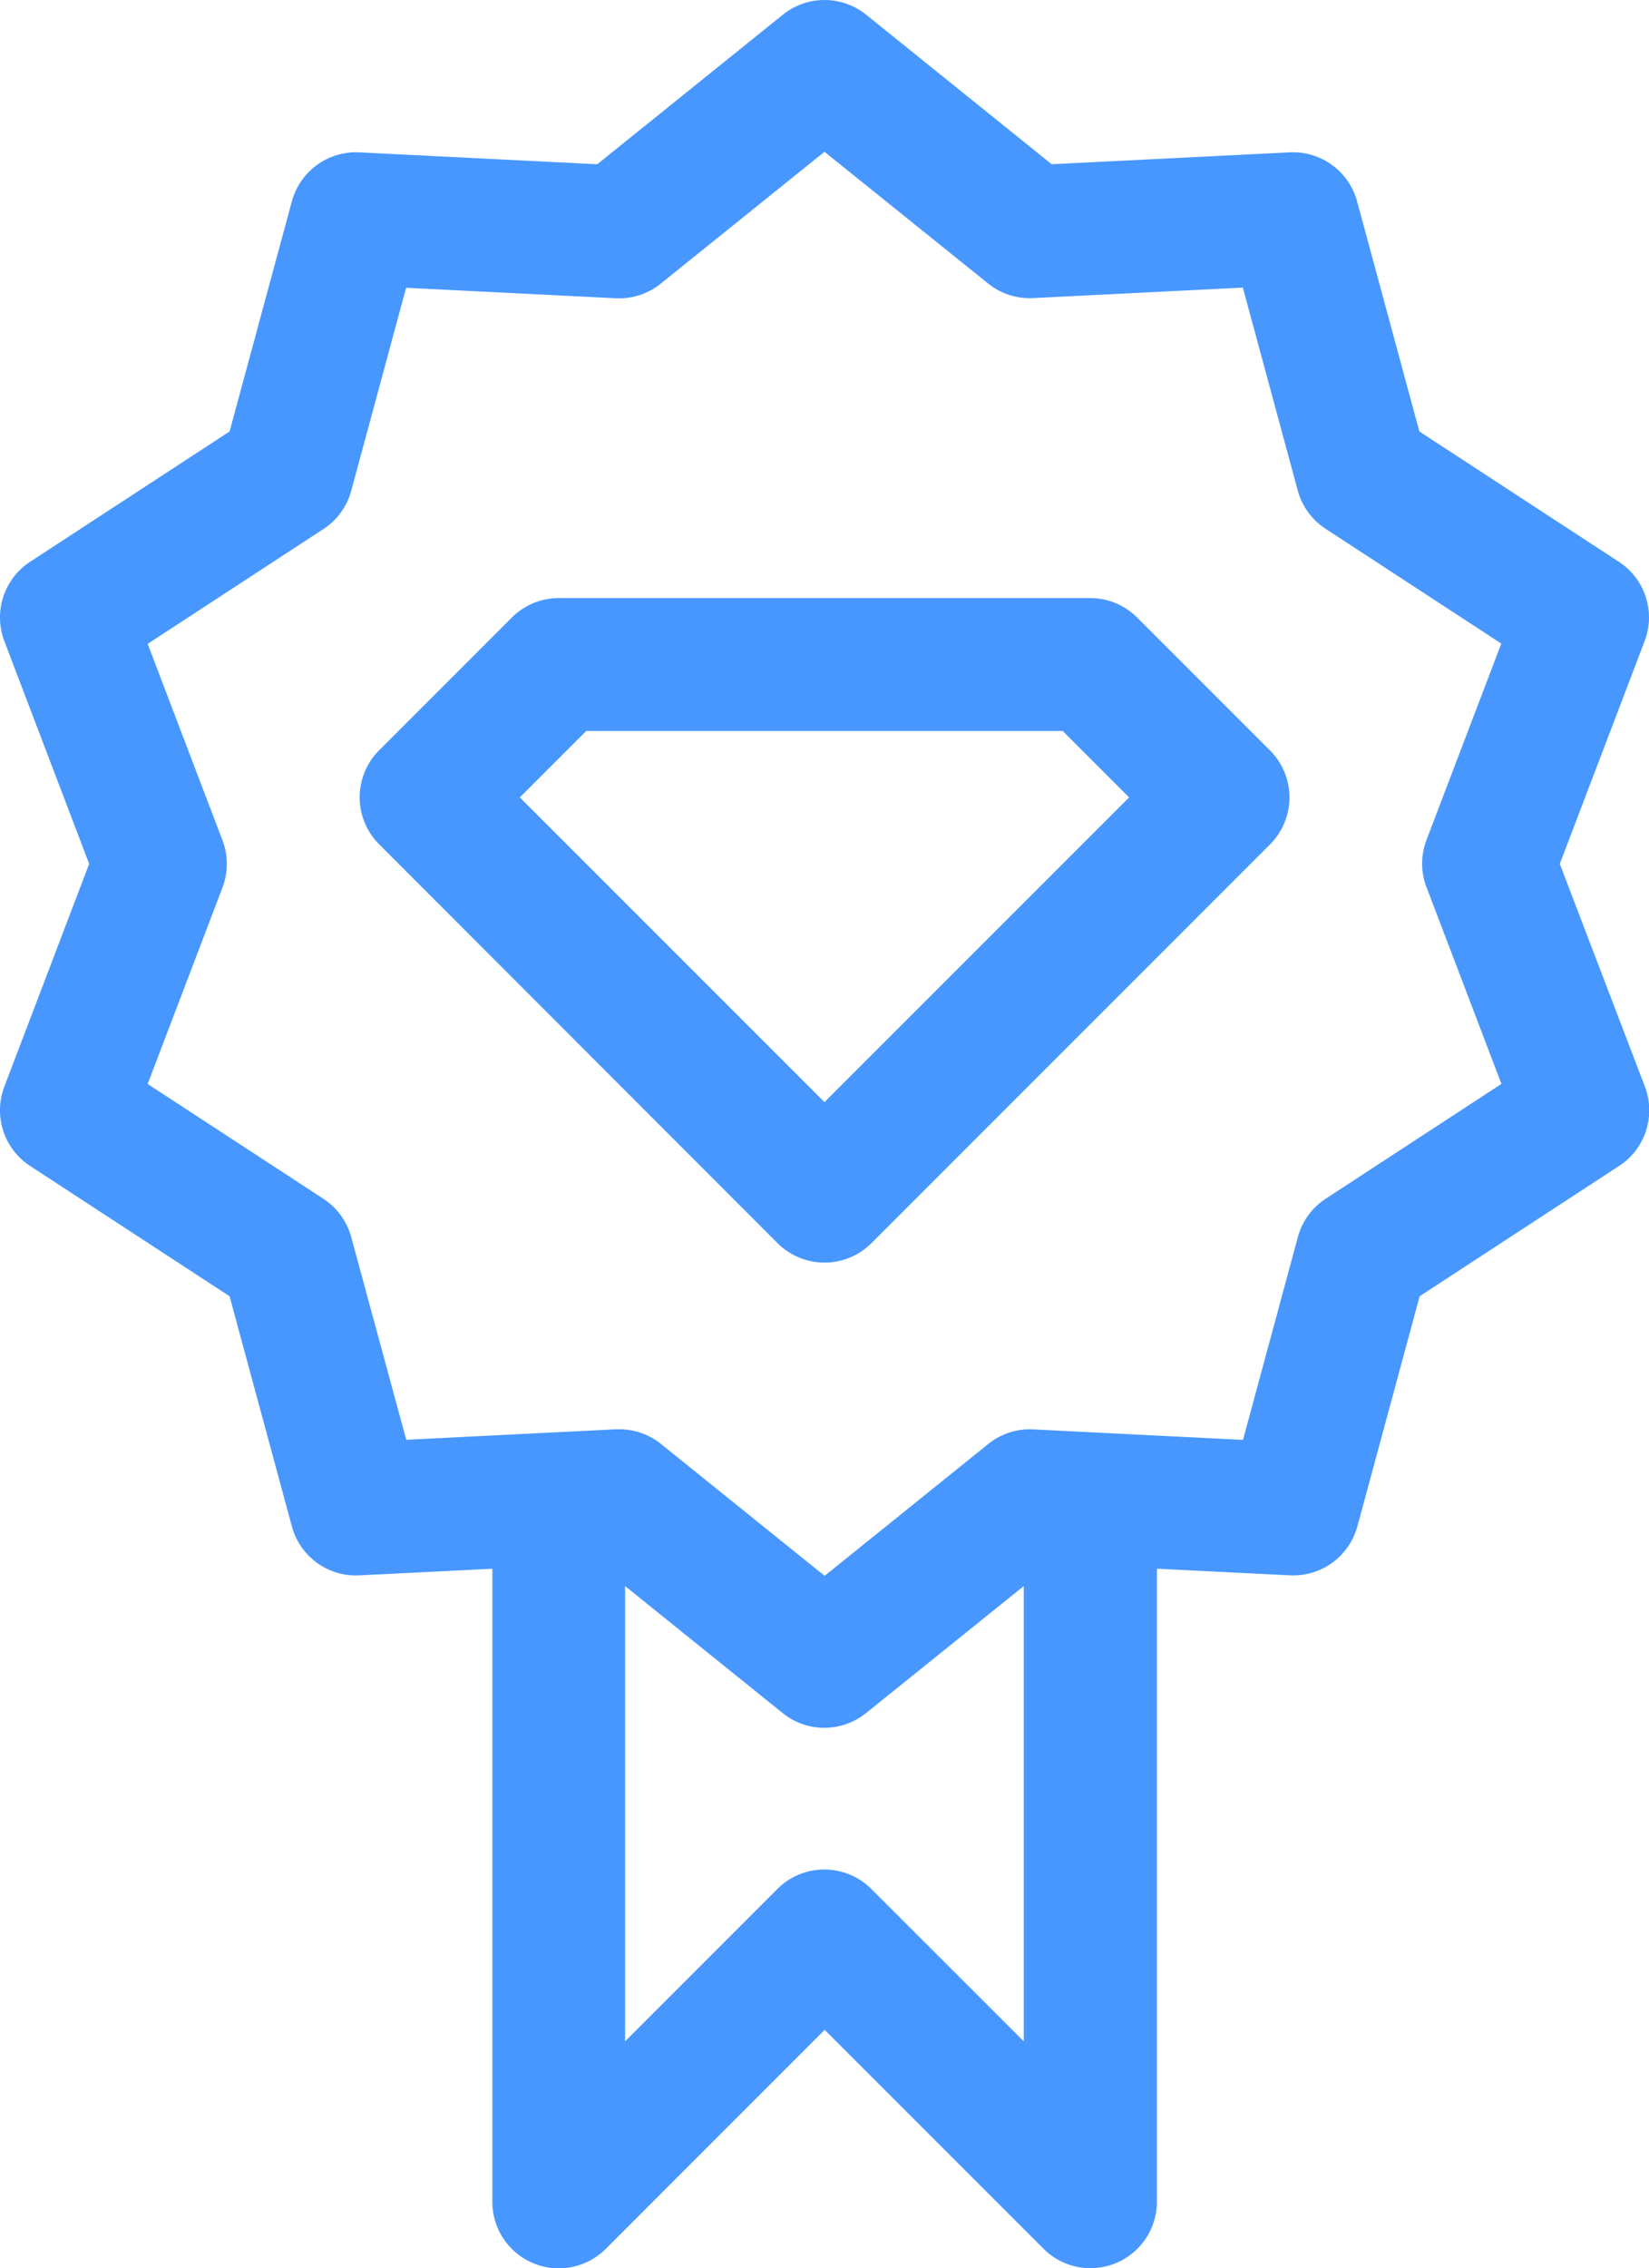 <svg xmlns="http://www.w3.org/2000/svg" width="45.973" height="63.209" viewBox="0 0 45.973 63.209"><g transform="translate(0 0)"><path d="M101.511,17.209a1.852,1.852,0,0,0-1.309-.542H85.387a1.851,1.851,0,0,0-1.309.542l-3.7,3.7a1.852,1.852,0,0,0,0,2.619L91.485,34.643a1.852,1.852,0,0,0,2.619,0l11.111-11.111a1.852,1.852,0,0,0,0-2.619ZM92.794,30.714,84.3,22.222l1.852-1.852H99.435l1.852,1.852Zm20.5-6.64,2.365-6.208a1.852,1.852,0,0,0-.718-2.21l-5.562-3.632-1.736-6.412a1.853,1.853,0,0,0-1.88-1.366l-6.635.331L93.956.41a1.852,1.852,0,0,0-2.323,0L86.46,4.577l-6.635-.331a1.854,1.854,0,0,0-1.88,1.366l-1.736,6.412-5.562,3.632a1.852,1.852,0,0,0-.718,2.21l2.365,6.208-2.365,6.208a1.852,1.852,0,0,0,.718,2.21l5.562,3.632,1.736,6.412a1.851,1.851,0,0,0,1.88,1.366l3.71-.185V61.358A1.852,1.852,0,0,0,86.7,62.667l6.1-6.1,6.1,6.1a1.852,1.852,0,0,0,3.161-1.309V43.716l3.71.185a1.855,1.855,0,0,0,1.88-1.366l1.736-6.412,5.562-3.632a1.852,1.852,0,0,0,.718-2.21ZM98.35,56.887,94.1,52.641a1.852,1.852,0,0,0-2.619,0l-4.246,4.246V44.2l4.394,3.54a1.852,1.852,0,0,0,2.323,0L98.35,44.2Zm11.232-32.154,2.085,5.473-4.9,3.2a1.852,1.852,0,0,0-.775,1.067l-1.53,5.653-5.849-.292a1.85,1.85,0,0,0-1.254.407l-4.561,3.674-4.561-3.674a1.852,1.852,0,0,0-1.162-.41l-.092,0-5.849.292L79.6,34.475a1.852,1.852,0,0,0-.775-1.067l-4.9-3.2,2.085-5.473a1.852,1.852,0,0,0,0-1.319l-2.085-5.473,4.9-3.2a1.852,1.852,0,0,0,.775-1.067L81.13,8.02l5.849.292A1.848,1.848,0,0,0,88.234,7.9L92.794,4.23,97.355,7.9a1.851,1.851,0,0,0,1.254.407l5.849-.292,1.53,5.653a1.852,1.852,0,0,0,.775,1.067l4.9,3.2-2.085,5.473a1.853,1.853,0,0,0,0,1.319Z" transform="translate(-69.808 0)" fill="#4797ff"/></g></svg>